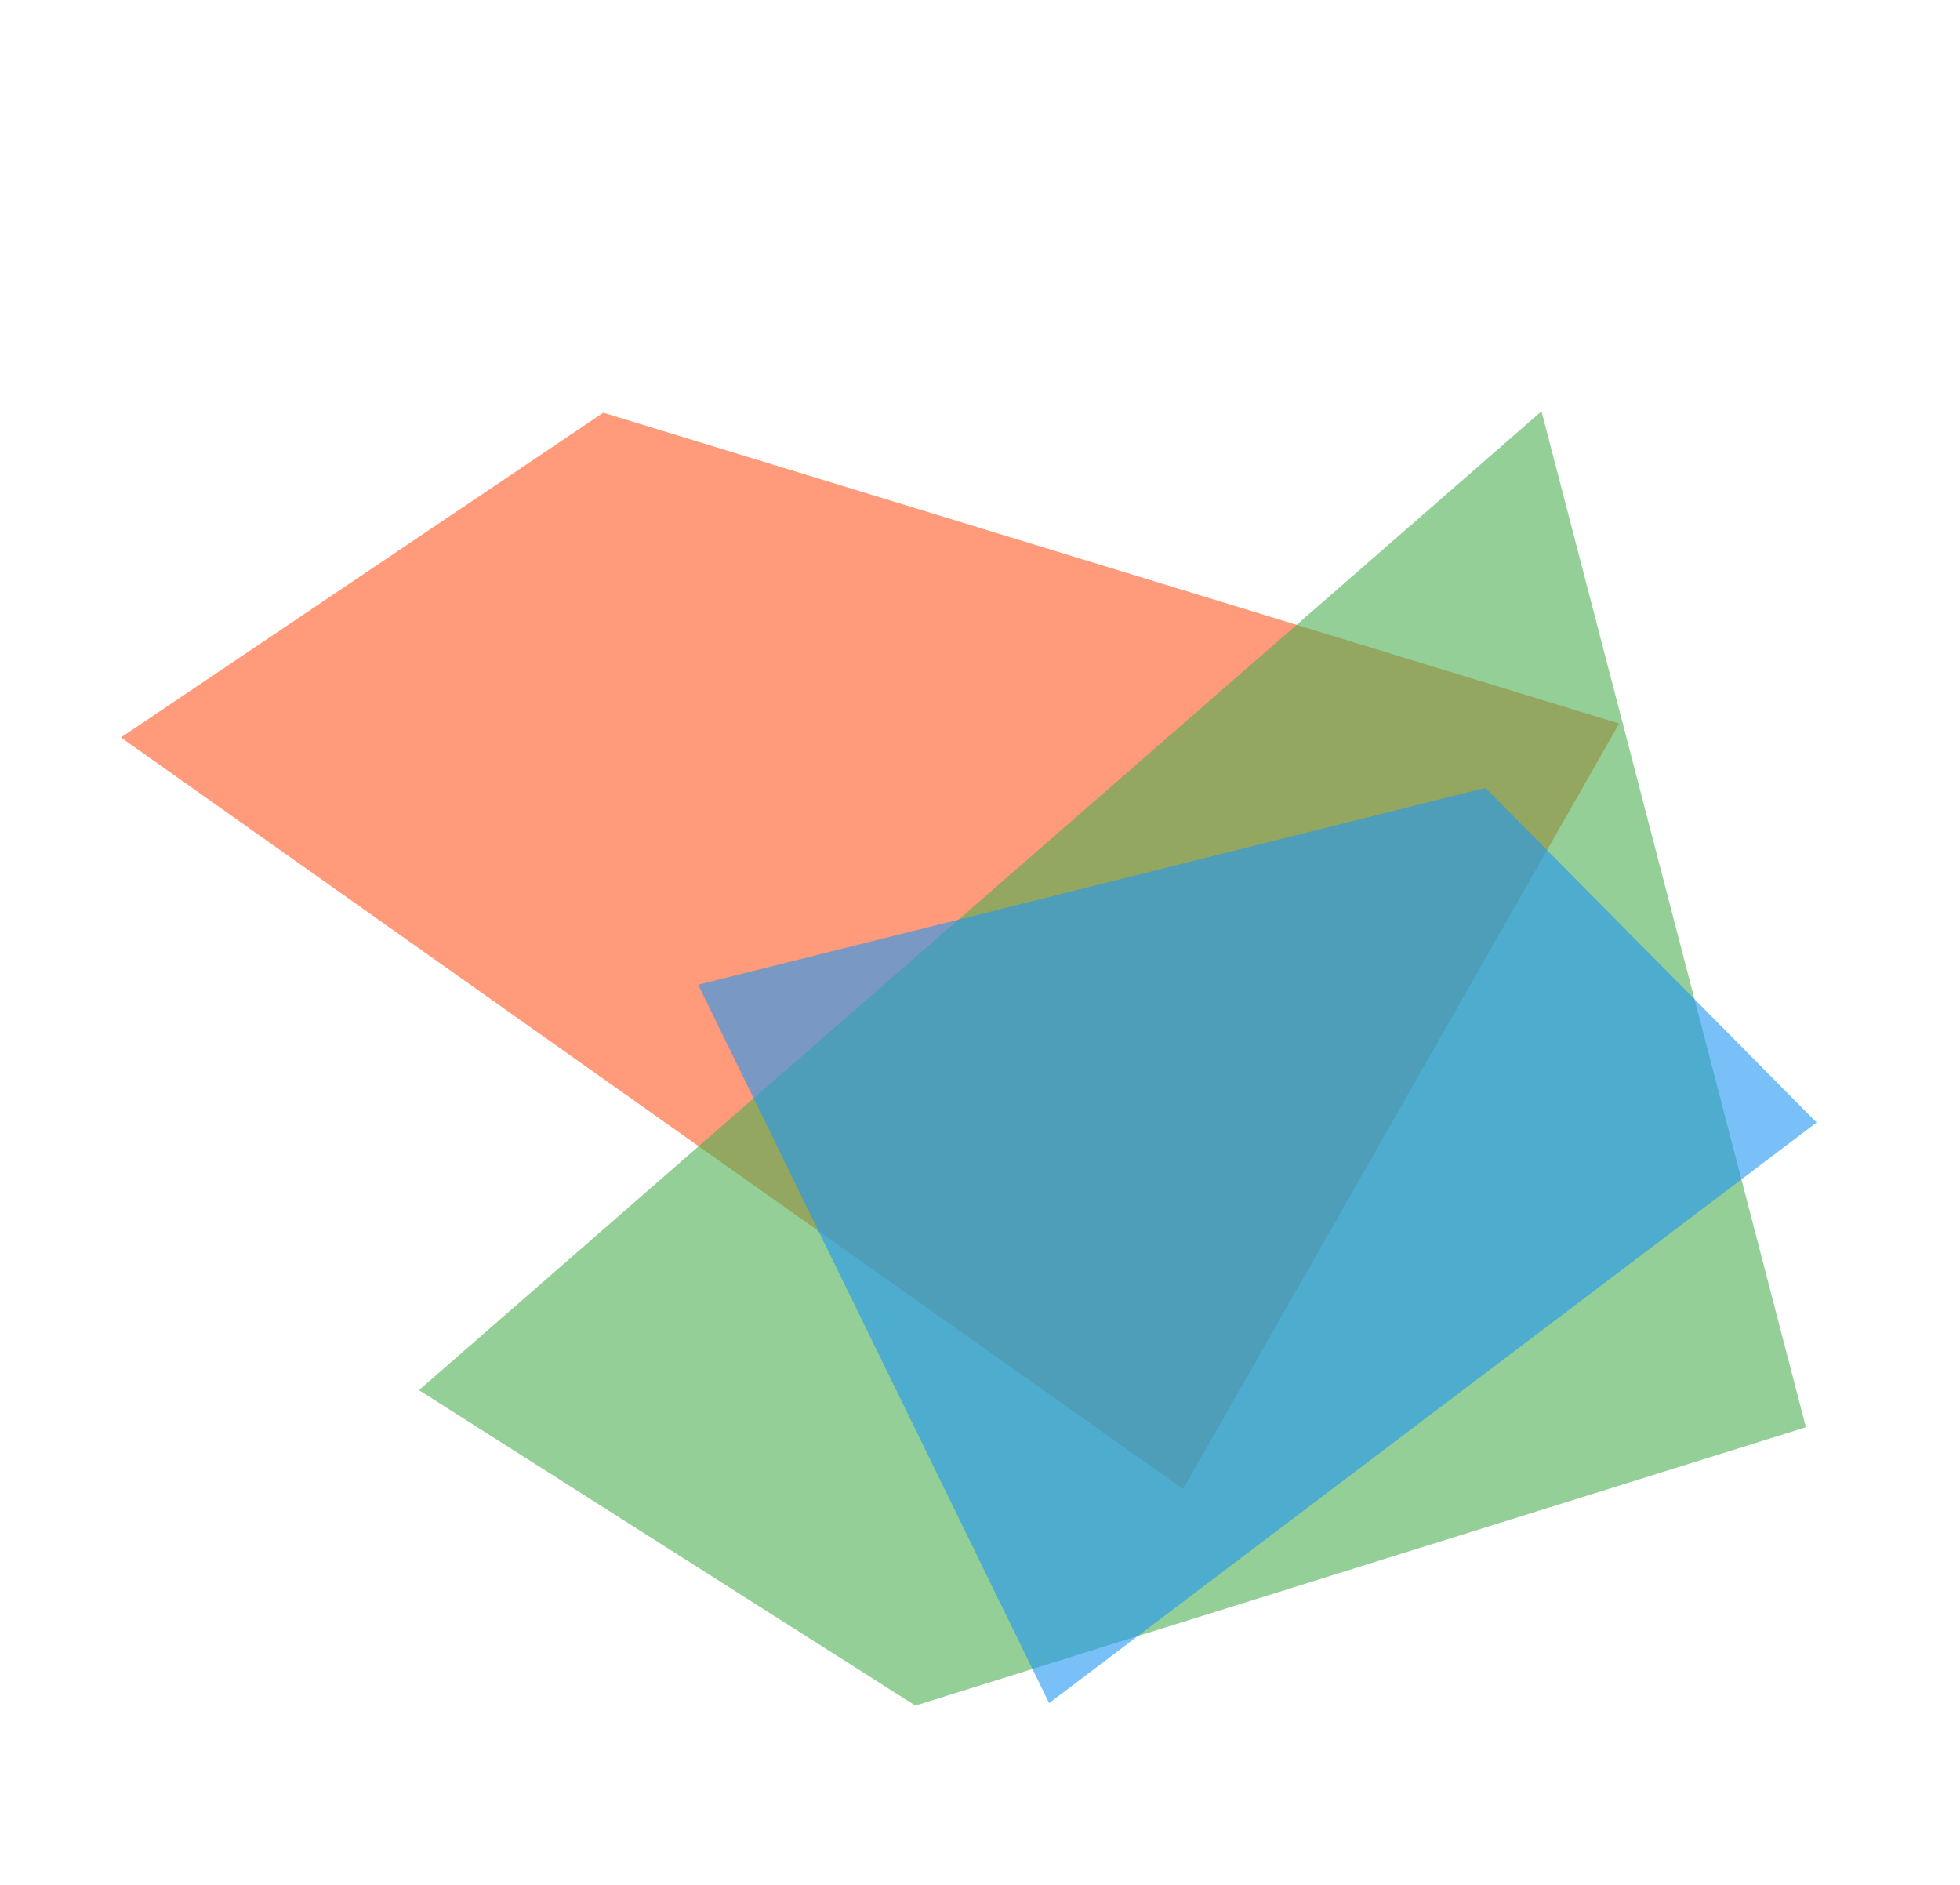 <?xml version="1.0" encoding="UTF-8" standalone="no"?>
<!-- Created with Inkscape (http://www.inkscape.org/) -->

<svg
   xmlns:dc="http://purl.org/dc/elements/1.1/"
   xmlns:cc="http://creativecommons.org/ns#"
   xmlns:rdf="http://www.w3.org/1999/02/22-rdf-syntax-ns#"
   xmlns:svg="http://www.w3.org/2000/svg"
   xmlns="http://www.w3.org/2000/svg"
   xmlns:sodipodi="http://sodipodi.sourceforge.net/DTD/sodipodi-0.dtd"
   xmlns:inkscape="http://www.inkscape.org/namespaces/inkscape"
   width="52mm"
   height="50mm"
   viewBox="0 0 52 50"
   version="1.1"
   id="svg1061"
   inkscape:version="0.92.1 r15371"
   sodipodi:docname="2. Header.svg">
  <defs
     id="defs1055" />
  <sodipodi:namedview
     id="base"
     pagecolor="#ffffff"
     bordercolor="#666666"
     borderopacity="1.0"
     inkscape:pageopacity="0.0"
     inkscape:pageshadow="2"
     inkscape:zoom="0.35"
     inkscape:cx="-27.142857"
     inkscape:cy="560"
     inkscape:document-units="mm"
     inkscape:current-layer="layer1"
     showgrid="false"
     units="mm"
     height="73mm"
     inkscape:window-width="1280"
     inkscape:window-height="668"
     inkscape:window-x="-8"
     inkscape:window-y="-8"
     inkscape:window-maximized="1" />
  <g
     inkscape:label="Layer 1"
     inkscape:groupmode="layer"
     id="layer1"
     transform="translate(0,-247)">
    <path
       style="opacity:0.6;fill:#ff5722;fill-opacity:1;fill-rule:evenodd;stroke:none;stroke-width:0.132px;stroke-linecap:butt;stroke-linejoin:miter;stroke-opacity:1"
       d="M 31.389,286.499 42.957,266.193 16.006,257.948 3.208,266.563 Z"
       id="path978"
       inkscape:connector-curvature="0" />
    <path
       style="opacity:0.6;fill:#4caf50;fill-opacity:1;fill-rule:evenodd;stroke:none;stroke-width:0.132px;stroke-linecap:butt;stroke-linejoin:miter;stroke-opacity:1"
       d="m 40.897,257.91 -29.781,25.966 13.168,8.368 23.628,-7.384 z"
       id="path980"
       inkscape:connector-curvature="0" />
    <path
       style="opacity:0.6;fill:#2196f3;fill-opacity:1;fill-rule:evenodd;stroke:none;stroke-width:0.132px;stroke-linecap:butt;stroke-linejoin:miter;stroke-opacity:1"
       d="m 39.408,267.901 -20.885,5.221 9.311,19.057 20.362,-15.402 z"
       id="path982"
       inkscape:connector-curvature="0" />
  </g>
</svg>
